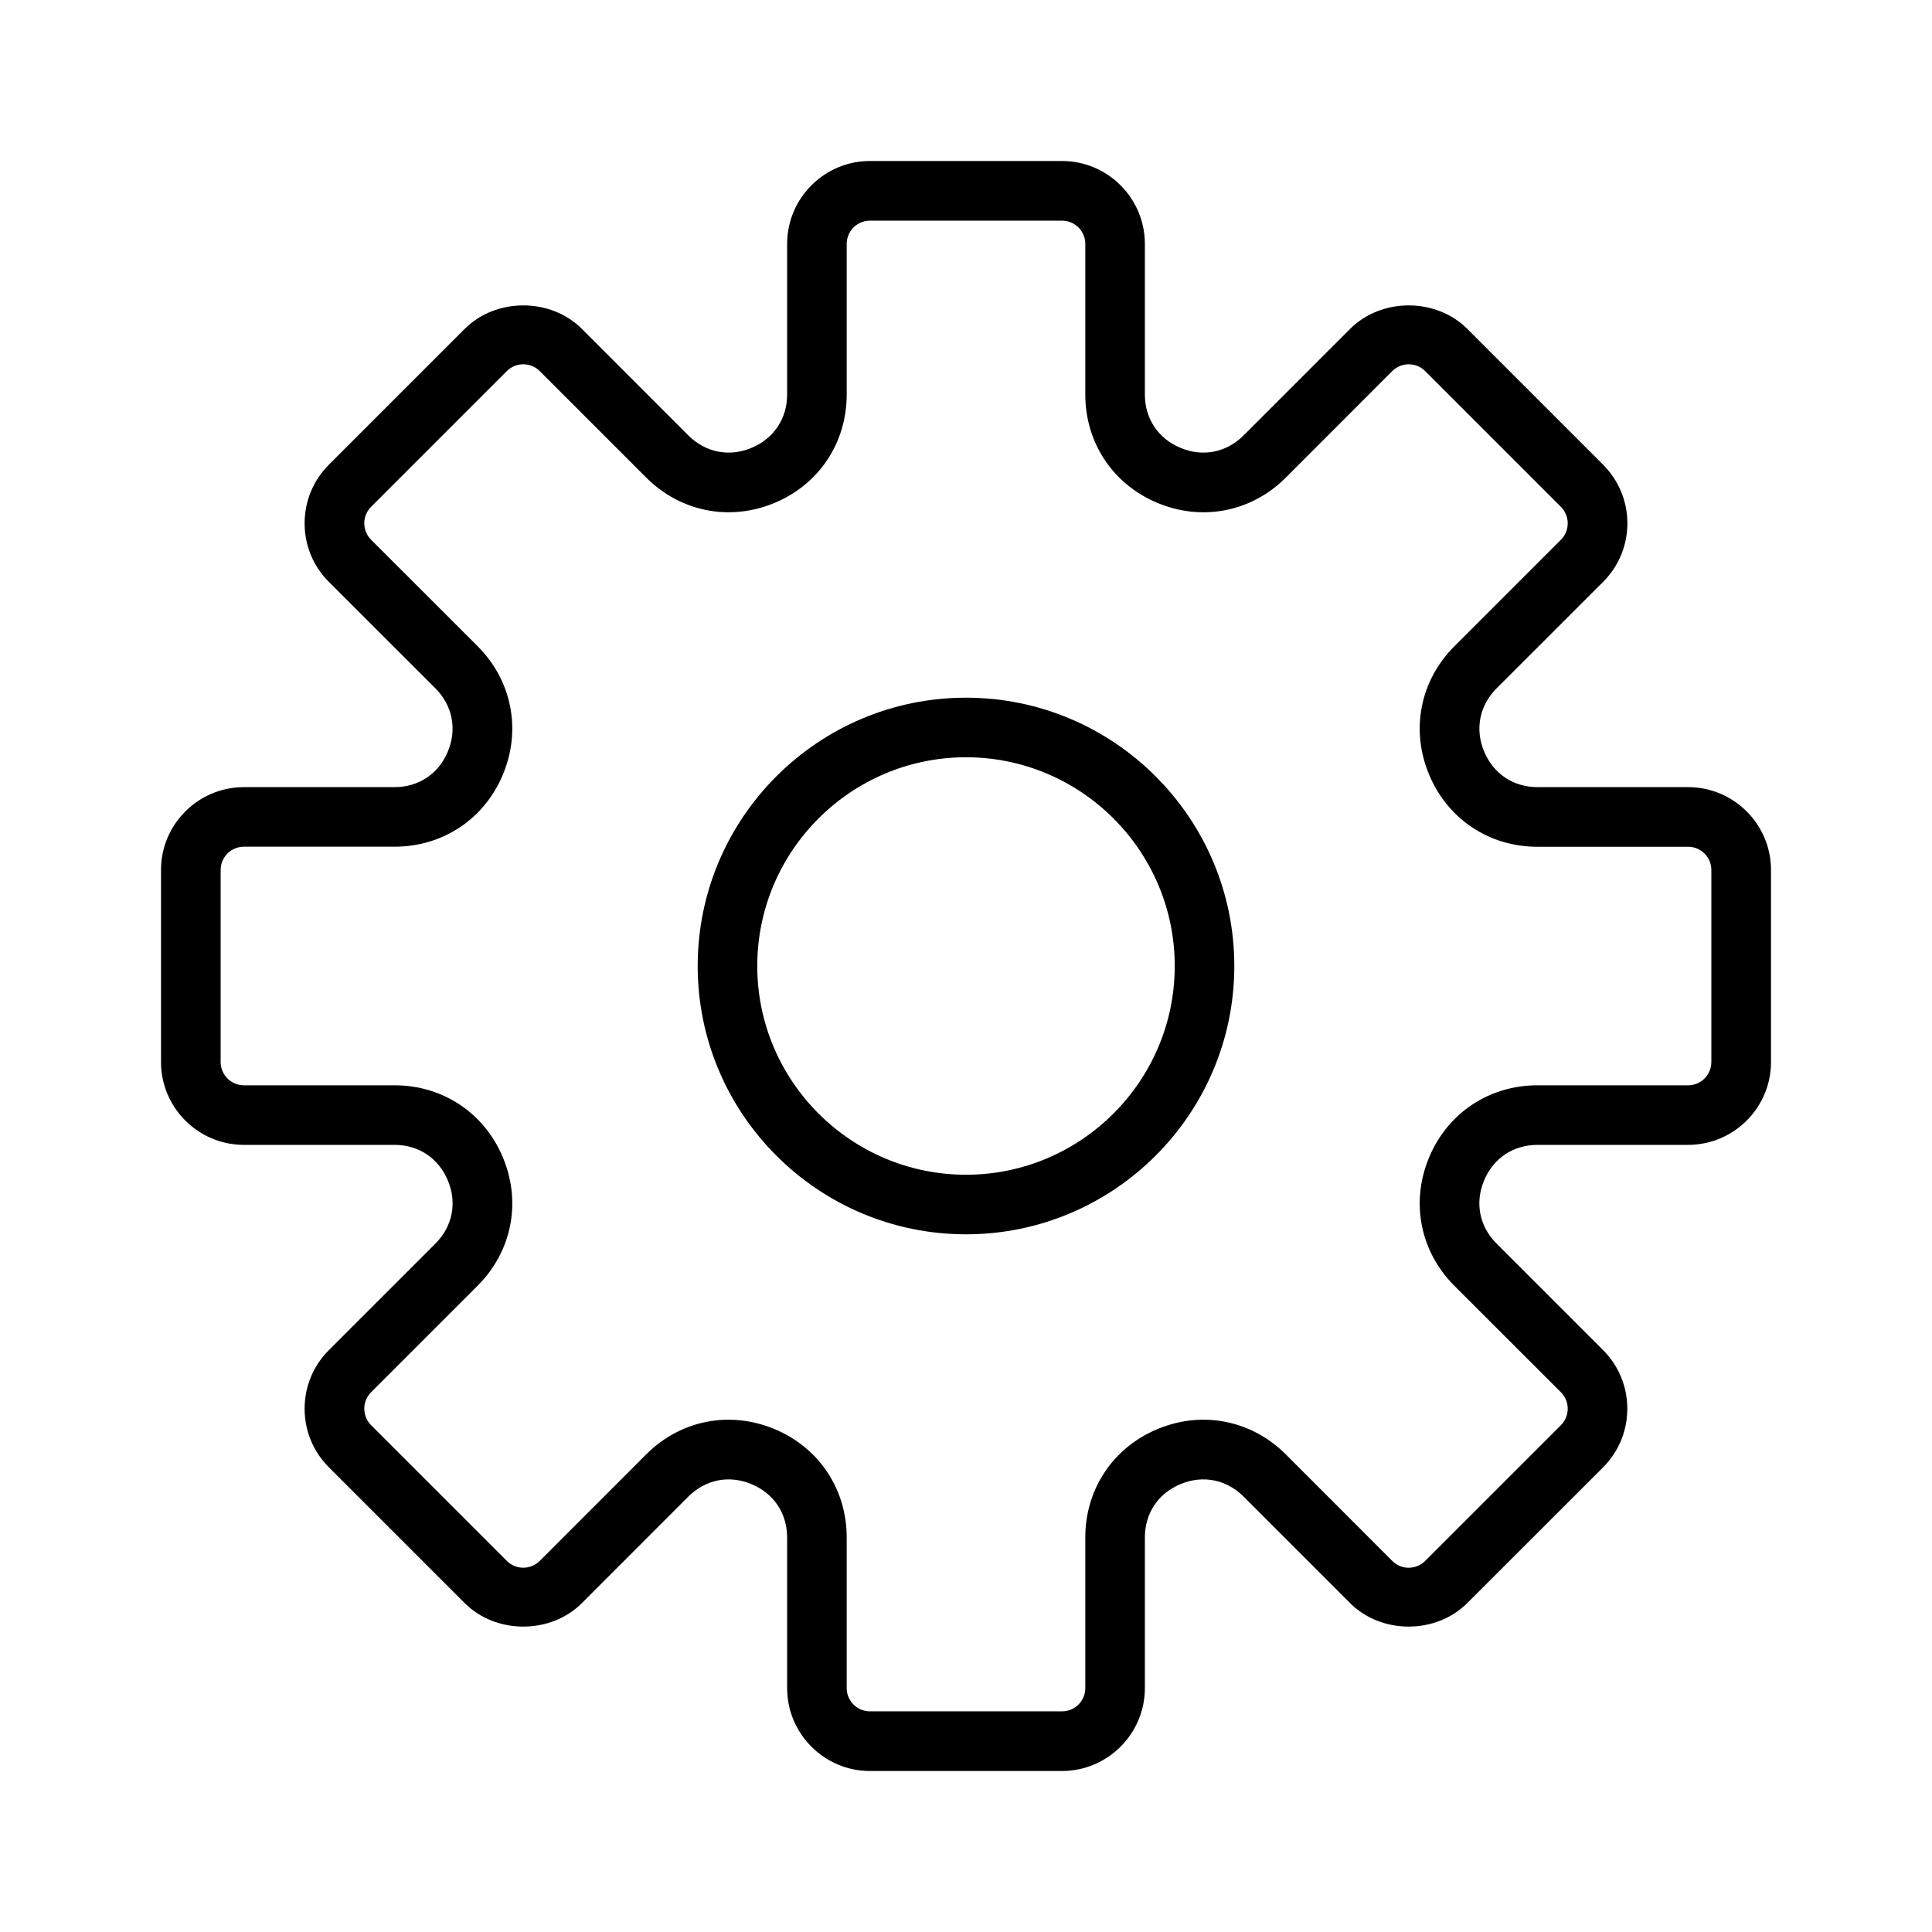 <svg width="24" height="24" viewBox="0 0 24 24" fill="none" xmlns="http://www.w3.org/2000/svg">
<g clip-path="url(#clip0)">
<path d="M20.97 9.778H19.099C18.799 9.778 18.551 9.612 18.436 9.334C18.32 9.057 18.379 8.764 18.591 8.551L19.914 7.229C20.108 7.034 20.216 6.776 20.216 6.501C20.216 6.226 20.108 5.967 19.914 5.772L18.228 4.086C17.839 3.697 17.161 3.696 16.771 4.086L15.448 5.409C15.236 5.621 14.943 5.68 14.666 5.564C14.388 5.449 14.222 5.201 14.222 4.901V3.03C14.222 2.462 13.76 2 13.193 2H10.807C10.24 2 9.778 2.462 9.778 3.03V4.901C9.778 5.201 9.612 5.449 9.334 5.564C9.057 5.68 8.764 5.621 8.551 5.409L7.229 4.086C6.839 3.696 6.161 3.697 5.772 4.086L4.086 5.772C3.891 5.967 3.784 6.226 3.784 6.501C3.784 6.776 3.891 7.034 4.086 7.229L5.409 8.551C5.621 8.764 5.679 9.057 5.564 9.334C5.45 9.612 5.201 9.778 4.901 9.778H3.03C2.462 9.778 2 10.24 2 10.807V13.192C2 13.76 2.462 14.222 3.03 14.222H4.901C5.201 14.222 5.449 14.388 5.564 14.666C5.68 14.943 5.621 15.236 5.409 15.448L4.086 16.771C3.891 16.966 3.784 17.224 3.784 17.499C3.784 17.774 3.891 18.033 4.086 18.228L5.772 19.914C6.161 20.303 6.839 20.304 7.229 19.914L8.551 18.591C8.764 18.379 9.056 18.32 9.334 18.436C9.612 18.551 9.778 18.799 9.778 19.099V20.97C9.778 21.538 10.24 22 10.807 22H13.192C13.76 22 14.222 21.538 14.222 20.97V19.099C14.222 18.799 14.387 18.551 14.665 18.436C14.943 18.32 15.236 18.379 15.448 18.591L16.771 19.914C17.16 20.304 17.838 20.303 18.227 19.914L19.914 18.228C20.108 18.033 20.215 17.774 20.215 17.499C20.215 17.224 20.108 16.966 19.914 16.771L18.591 15.448C18.378 15.236 18.32 14.943 18.435 14.666C18.55 14.388 18.799 14.222 19.099 14.222H20.97C21.538 14.222 22 13.76 22 13.193V10.807C22 10.24 21.538 9.778 20.97 9.778ZM21.259 13.193C21.259 13.352 21.13 13.482 20.97 13.482H19.099C18.498 13.482 17.981 13.827 17.751 14.382C17.521 14.938 17.642 15.547 18.067 15.973L19.39 17.295C19.503 17.408 19.503 17.591 19.39 17.704L17.704 19.39C17.591 19.503 17.408 19.504 17.295 19.39L15.973 18.067C15.547 17.642 14.938 17.521 14.382 17.751C13.827 17.981 13.482 18.498 13.482 19.099V20.97C13.482 21.13 13.352 21.259 13.193 21.259H10.807C10.648 21.259 10.518 21.13 10.518 20.97V19.099C10.518 18.498 10.173 17.981 9.618 17.751C9.431 17.674 9.24 17.636 9.05 17.636C8.674 17.636 8.31 17.784 8.027 18.067L6.705 19.39C6.591 19.503 6.408 19.503 6.296 19.39L4.61 17.704C4.497 17.591 4.497 17.407 4.61 17.295L5.933 15.972C6.358 15.547 6.479 14.937 6.249 14.382C6.019 13.827 5.502 13.482 4.901 13.482H3.03C2.87 13.482 2.741 13.352 2.741 13.193V10.807C2.741 10.648 2.87 10.518 3.03 10.518H4.901C5.502 10.518 6.019 10.173 6.249 9.618C6.479 9.062 6.358 8.453 5.933 8.027L4.61 6.705C4.497 6.592 4.497 6.409 4.61 6.296L6.296 4.61C6.409 4.497 6.592 4.497 6.705 4.61L8.027 5.932C8.452 6.357 9.061 6.479 9.618 6.249C10.173 6.019 10.518 5.502 10.518 4.901V3.03C10.518 2.87 10.648 2.741 10.807 2.741H13.192C13.352 2.741 13.482 2.87 13.482 3.03V4.901C13.482 5.502 13.827 6.019 14.382 6.249C14.938 6.479 15.547 6.358 15.973 5.933L17.295 4.61C17.409 4.497 17.592 4.497 17.704 4.61L19.39 6.296C19.503 6.409 19.503 6.593 19.39 6.705L18.067 8.028C17.642 8.453 17.521 9.063 17.751 9.618C17.981 10.174 18.498 10.519 19.099 10.519H20.97C21.13 10.518 21.259 10.648 21.259 10.807V13.193Z" fill="black"/>
<path d="M12 8.667C10.162 8.667 8.667 10.162 8.667 12C8.667 13.838 10.162 15.333 12 15.333C13.838 15.333 15.333 13.838 15.333 12C15.333 10.162 13.838 8.667 12 8.667ZM12 14.593C10.571 14.593 9.407 13.429 9.407 12C9.407 10.571 10.571 9.407 12 9.407C13.429 9.407 14.593 10.571 14.593 12C14.593 13.429 13.429 14.593 12 14.593Z" fill="black"/>
</g>
<defs>
<clipPath id="clip0">
<rect width="20" height="20" fill="white" transform="translate(2 2)"/>
</clipPath>
</defs>
</svg>
